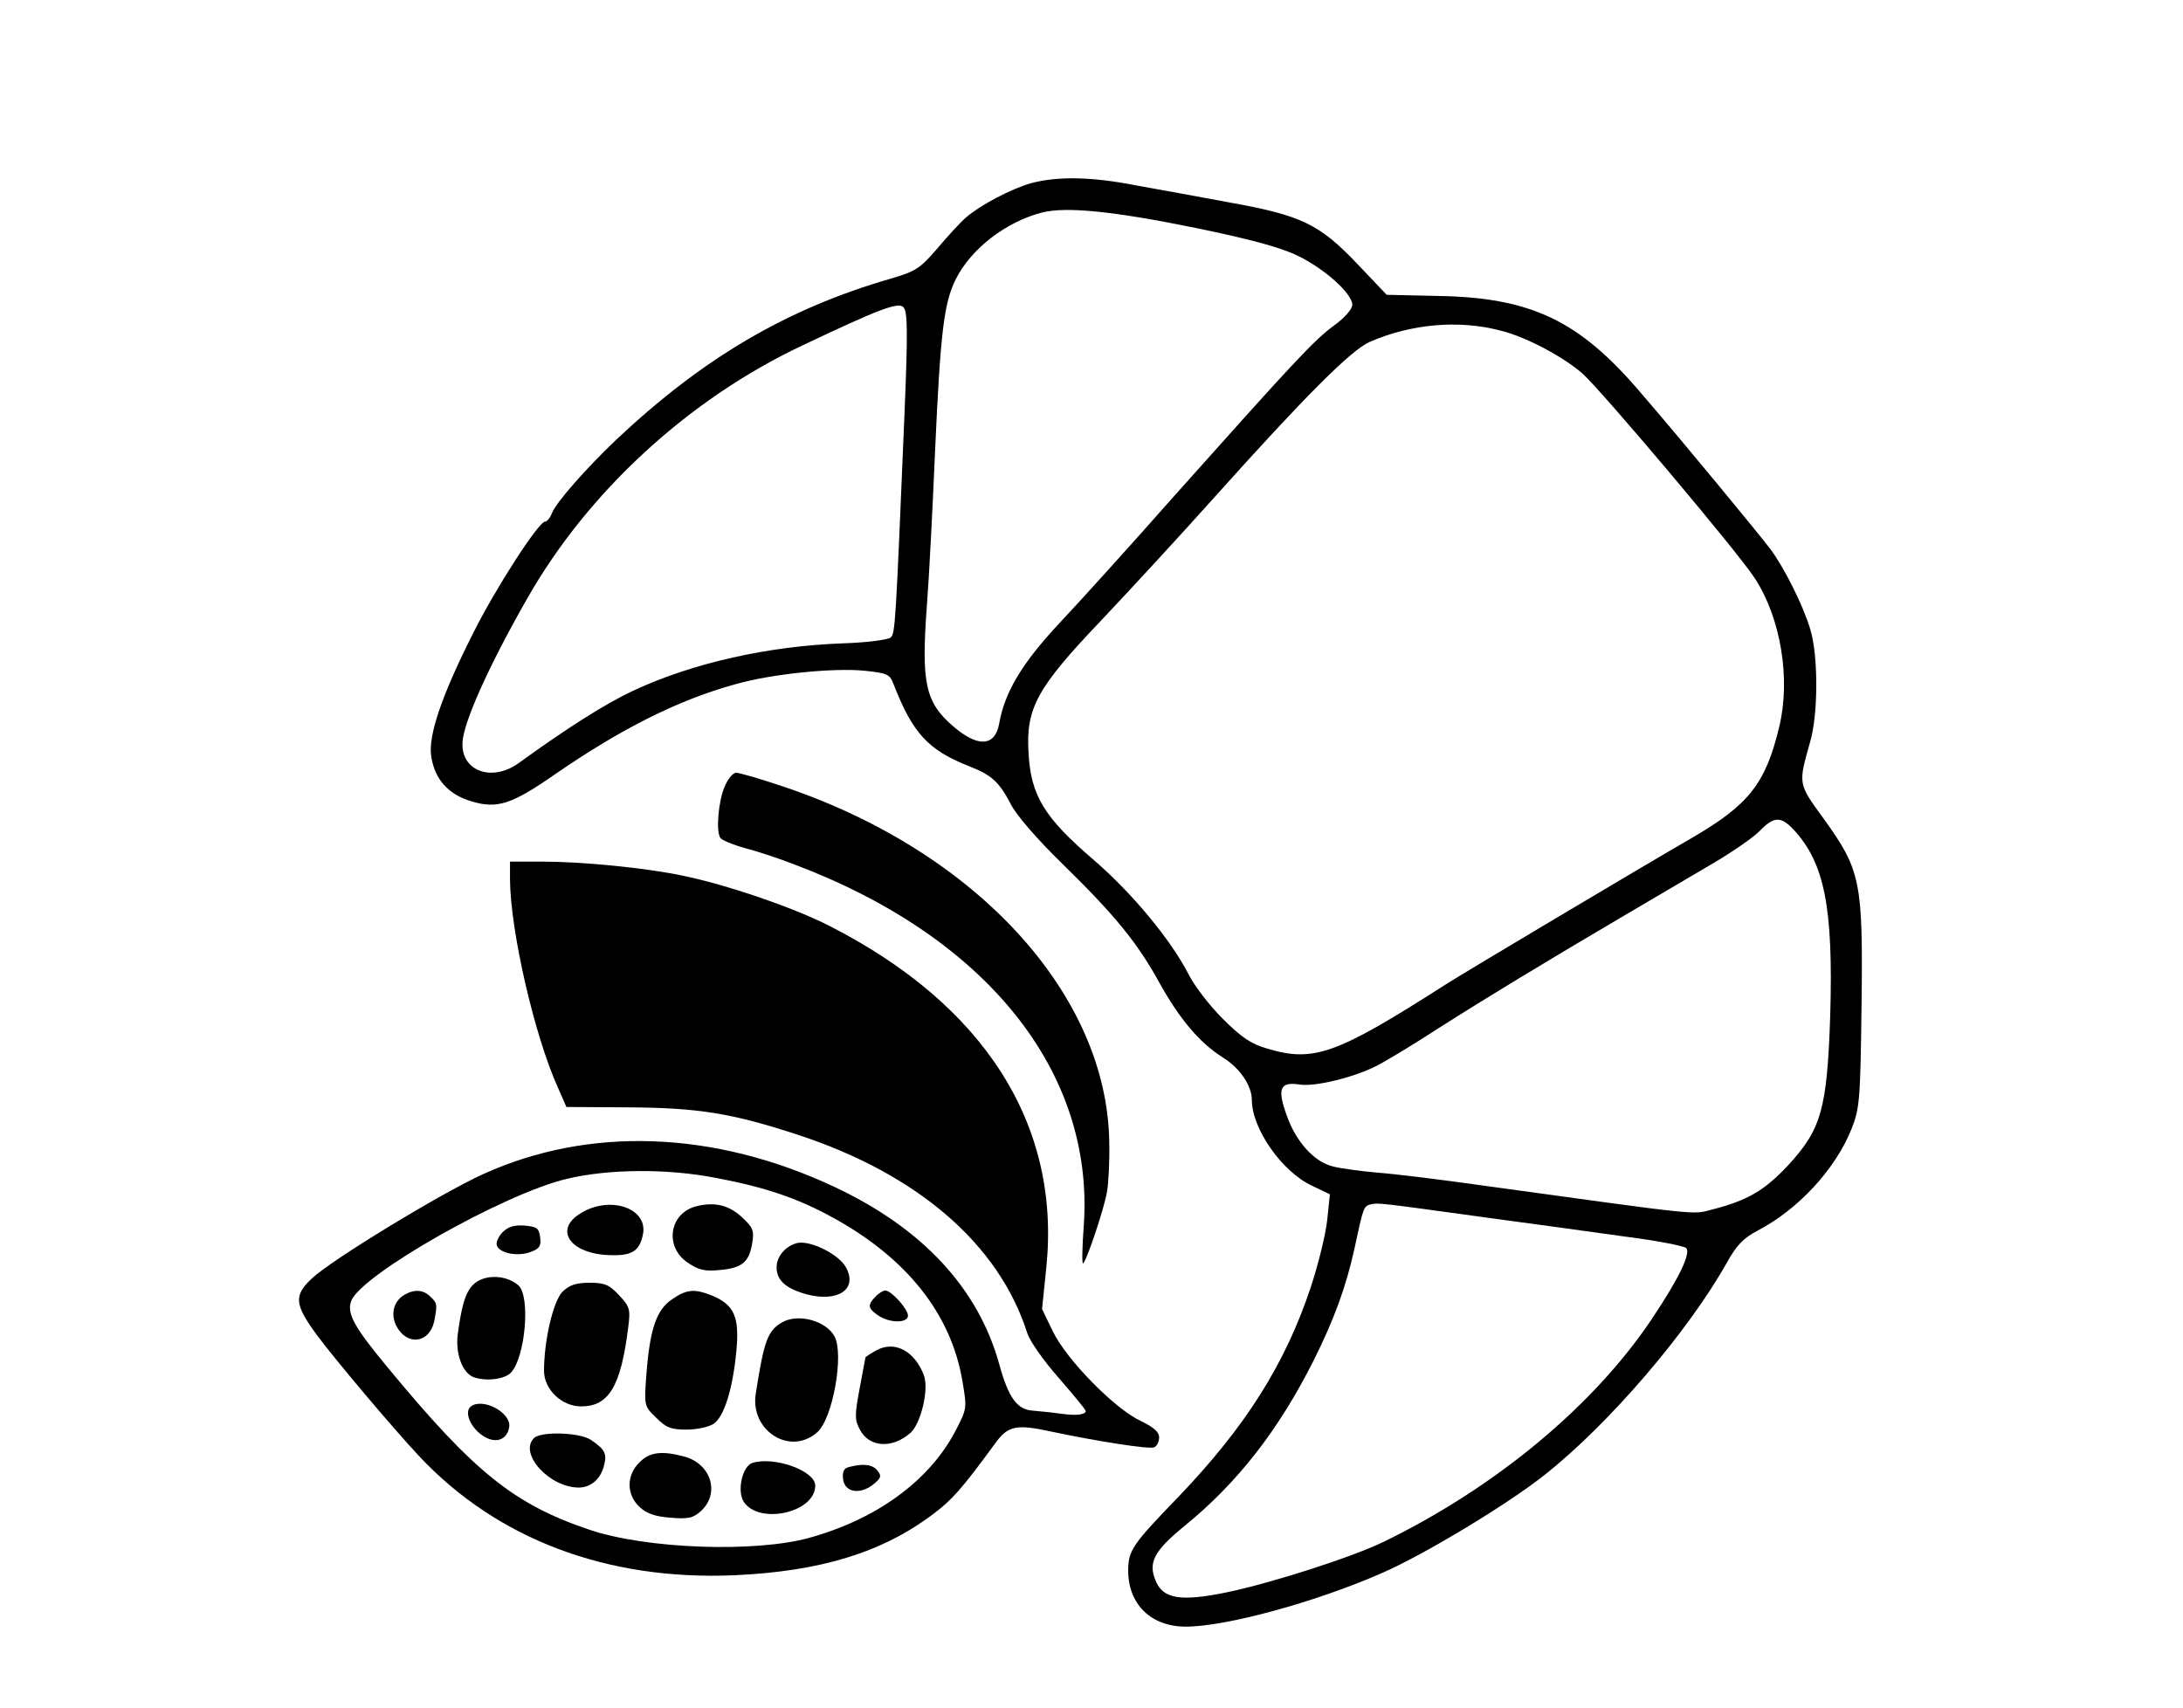 <?xml version="1.0" standalone="no"?>
<!DOCTYPE svg PUBLIC "-//W3C//DTD SVG 20010904//EN"
 "http://www.w3.org/TR/2001/REC-SVG-20010904/DTD/svg10.dtd">
<svg version="1.0" xmlns="http://www.w3.org/2000/svg"
 width="565pt" height="442pt" viewBox="0 0 565 442"
 preserveAspectRatio="xMidYMid meet">

<g transform="translate(0,442) scale(0.1,-0.1)"
fill="#000000" stroke="none">
<path d="M2669 3946 c-53 -15 -132 -57 -169 -89 -14 -12 -47 -48 -74 -80 -44
-51 -55 -59 -120 -78 -270 -78 -487 -206 -711 -417 -79 -75 -155 -162 -166
-189 -5 -13 -13 -23 -18 -23 -17 0 -128 -172 -186 -288 -82 -162 -117 -266
-109 -319 9 -60 44 -99 104 -117 67 -20 104 -8 215 69 171 118 319 193 468
234 94 27 255 43 335 35 57 -6 65 -9 74 -33 50 -129 90 -172 196 -214 59 -23
78 -41 108 -98 13 -27 69 -92 134 -155 135 -132 194 -204 251 -308 53 -95 104
-155 164 -193 44 -27 75 -73 75 -110 0 -74 78 -186 156 -222 l46 -22 -7 -67
c-4 -37 -23 -114 -42 -172 -66 -199 -168 -361 -342 -543 -121 -125 -131 -140
-131 -192 0 -87 59 -145 149 -145 103 0 335 63 506 138 107 46 328 179 423
255 166 131 371 370 472 550 25 45 43 63 79 82 104 54 201 158 243 263 21 53
23 74 26 320 4 320 -2 350 -98 483 -67 92 -66 89 -35 199 21 72 21 221 1 289
-18 62 -67 160 -104 210 -28 37 -232 285 -336 405 -159 187 -284 246 -524 250
l-133 3 -77 81 c-97 102 -145 125 -330 158 -75 14 -184 34 -241 44 -116 23
-204 24 -272 6z m426 -116 c140 -29 219 -50 264 -72 70 -34 141 -98 141 -127
0 -11 -20 -34 -48 -54 -52 -38 -107 -98 -415 -443 -113 -128 -247 -276 -298
-330 -94 -101 -139 -176 -153 -257 -11 -60 -56 -62 -121 -5 -70 61 -81 111
-66 311 6 78 15 257 21 397 14 312 23 386 54 448 40 79 130 148 223 172 63 16
187 3 398 -40z m-754 -481 c-23 -551 -24 -569 -36 -579 -7 -6 -62 -13 -122
-15 -195 -7 -391 -51 -545 -123 -72 -34 -170 -96 -297 -188 -68 -48 -147 -20
-144 53 1 50 67 198 167 373 157 277 419 518 715 657 196 93 246 112 259 98
11 -10 12 -59 3 -276z m1544 215 c65 -16 162 -68 211 -111 51 -46 403 -463
446 -530 67 -103 93 -260 63 -384 -35 -147 -79 -202 -225 -287 -145 -84 -590
-349 -640 -381 -281 -180 -340 -201 -460 -165 -42 12 -67 29 -116 78 -34 34
-73 85 -87 113 -46 90 -146 211 -247 298 -128 110 -162 166 -168 277 -7 115
22 168 186 340 70 74 204 219 297 323 234 261 352 379 400 400 107 47 232 58
340 29z m757 -1291 c80 -86 103 -201 95 -479 -8 -245 -23 -297 -110 -391 -61
-65 -105 -90 -194 -113 -54 -14 -17 -18 -583 60 -113 16 -241 32 -285 35 -44
4 -96 11 -115 16 -49 12 -96 64 -120 133 -25 69 -17 87 34 79 39 -6 139 18
198 48 24 12 97 56 163 99 121 77 269 167 490 297 66 39 163 96 216 127 53 31
109 70 124 86 36 37 54 38 87 3z m-797 -1004 c121 -16 285 -39 365 -50 79 -10
149 -24 154 -29 13 -13 -18 -78 -89 -184 -150 -224 -403 -435 -695 -577 -83
-40 -289 -106 -404 -130 -121 -25 -166 -17 -185 30 -20 47 -4 77 74 141 139
113 244 249 334 427 55 110 85 194 106 289 24 111 24 112 43 117 20 4 15 5
297 -34z"/>
<path d="M1875 2383 c-16 -39 -22 -113 -11 -131 3 -6 32 -18 64 -27 31 -8 89
-27 127 -42 497 -187 778 -536 750 -935 -4 -54 -5 -98 -2 -98 7 0 55 142 62
185 4 22 7 78 6 125 -3 384 -343 756 -843 924 -59 20 -114 36 -123 36 -8 0
-22 -17 -30 -37z"/>
<path d="M1320 2143 c1 -132 63 -403 124 -538 l22 -50 160 -1 c181 -1 268 -15
439 -71 311 -102 521 -284 594 -514 7 -21 43 -72 81 -115 38 -44 70 -82 70
-86 0 -9 -23 -12 -55 -8 -11 1 -29 4 -40 5 -11 1 -30 3 -41 4 -41 2 -64 33
-88 121 -54 195 -198 351 -426 458 -311 146 -635 158 -910 33 -108 -49 -394
-223 -443 -270 -47 -44 -45 -67 13 -146 49 -66 196 -240 265 -314 202 -215
486 -322 815 -308 224 10 384 59 516 159 48 36 73 64 158 180 34 48 55 53 146
33 123 -26 253 -46 267 -41 7 3 13 14 13 26 0 14 -14 26 -47 42 -67 31 -192
158 -228 232 l-28 58 11 107 c38 369 -159 680 -562 885 -92 47 -267 107 -381
130 -95 20 -259 36 -361 36 l-84 0 0 -47z m535 -772 c127 -24 211 -53 300
-102 192 -105 307 -250 336 -424 12 -71 12 -71 -20 -132 -68 -127 -203 -225
-376 -273 -140 -39 -423 -29 -570 21 -195 66 -297 148 -521 419 -88 106 -107
141 -95 173 26 68 394 277 558 316 109 26 262 27 388 2z"/>
<path d="M1802 1298 c-70 -18 -83 -105 -22 -146 28 -19 44 -23 83 -19 57 5 76
20 84 70 5 32 2 40 -26 66 -34 32 -71 41 -119 29z"/>
<path d="M1503 1280 c-68 -41 -31 -101 65 -108 66 -4 87 8 96 53 14 68 -85
102 -161 55z"/>
<path d="M1301 1231 c-11 -11 -18 -27 -15 -35 8 -20 55 -29 88 -16 22 8 27 15
24 38 -3 23 -8 27 -40 30 -27 2 -43 -3 -57 -17z"/>
<path d="M2060 1202 c-29 -9 -50 -35 -50 -62 0 -34 24 -55 78 -70 81 -21 132
13 102 69 -18 35 -97 74 -130 63z"/>
<path d="M1238 1105 c-28 -16 -41 -47 -53 -136 -7 -51 11 -101 40 -113 32 -12
82 -6 98 12 37 41 50 197 19 225 -27 24 -73 29 -104 12z"/>
<path d="M1456 1077 c-24 -24 -48 -126 -48 -205 0 -48 46 -92 96 -92 72 0 103
52 122 205 6 47 4 53 -24 83 -25 27 -37 32 -76 32 -36 0 -52 -6 -70 -23z"/>
<path d="M1047 1069 c-28 -16 -37 -50 -21 -81 27 -52 86 -45 98 13 8 43 8 46
-10 63 -18 18 -41 20 -67 5z"/>
<path d="M1739 1057 c-40 -27 -57 -77 -66 -194 -6 -81 -6 -82 25 -112 26 -26
38 -31 79 -31 27 0 58 7 70 15 28 19 50 93 59 190 8 87 -6 117 -61 141 -47 19
-67 18 -106 -9z"/>
<path d="M2266 1064 c-21 -21 -20 -30 6 -48 30 -21 78 -21 78 -1 0 17 -43 65
-59 65 -5 0 -17 -7 -25 -16z"/>
<path d="M2025 998 c-38 -22 -47 -45 -69 -185 -15 -96 89 -162 159 -100 40 34
70 201 45 248 -22 41 -94 60 -135 37z"/>
<path d="M2268 925 c-16 -9 -28 -17 -28 -18 0 -1 -7 -37 -15 -80 -13 -69 -13
-82 0 -106 24 -48 85 -51 132 -9 27 25 48 114 34 149 -24 63 -76 90 -123 64z"/>
<path d="M1220 781 c-21 -14 -2 -58 33 -79 31 -19 60 -8 65 25 5 36 -65 75
-98 54z"/>
<path d="M1382 698 c-40 -40 40 -128 116 -128 32 0 58 23 66 60 7 28 1 39 -34
63 -29 20 -130 23 -148 5z"/>
<path d="M1655 635 c-34 -33 -34 -83 0 -115 18 -17 40 -25 80 -28 48 -4 59 -1
80 18 49 46 25 121 -43 140 -59 16 -91 12 -117 -15z"/>
<path d="M1948 634 c-27 -8 -41 -73 -23 -101 40 -60 185 -28 185 42 0 38 -104
76 -162 59z"/>
<path d="M2197 623 c-13 -3 -17 -12 -15 -31 4 -35 44 -41 78 -14 21 17 22 22
11 36 -13 16 -37 19 -74 9z"/>
</g>
</svg>
